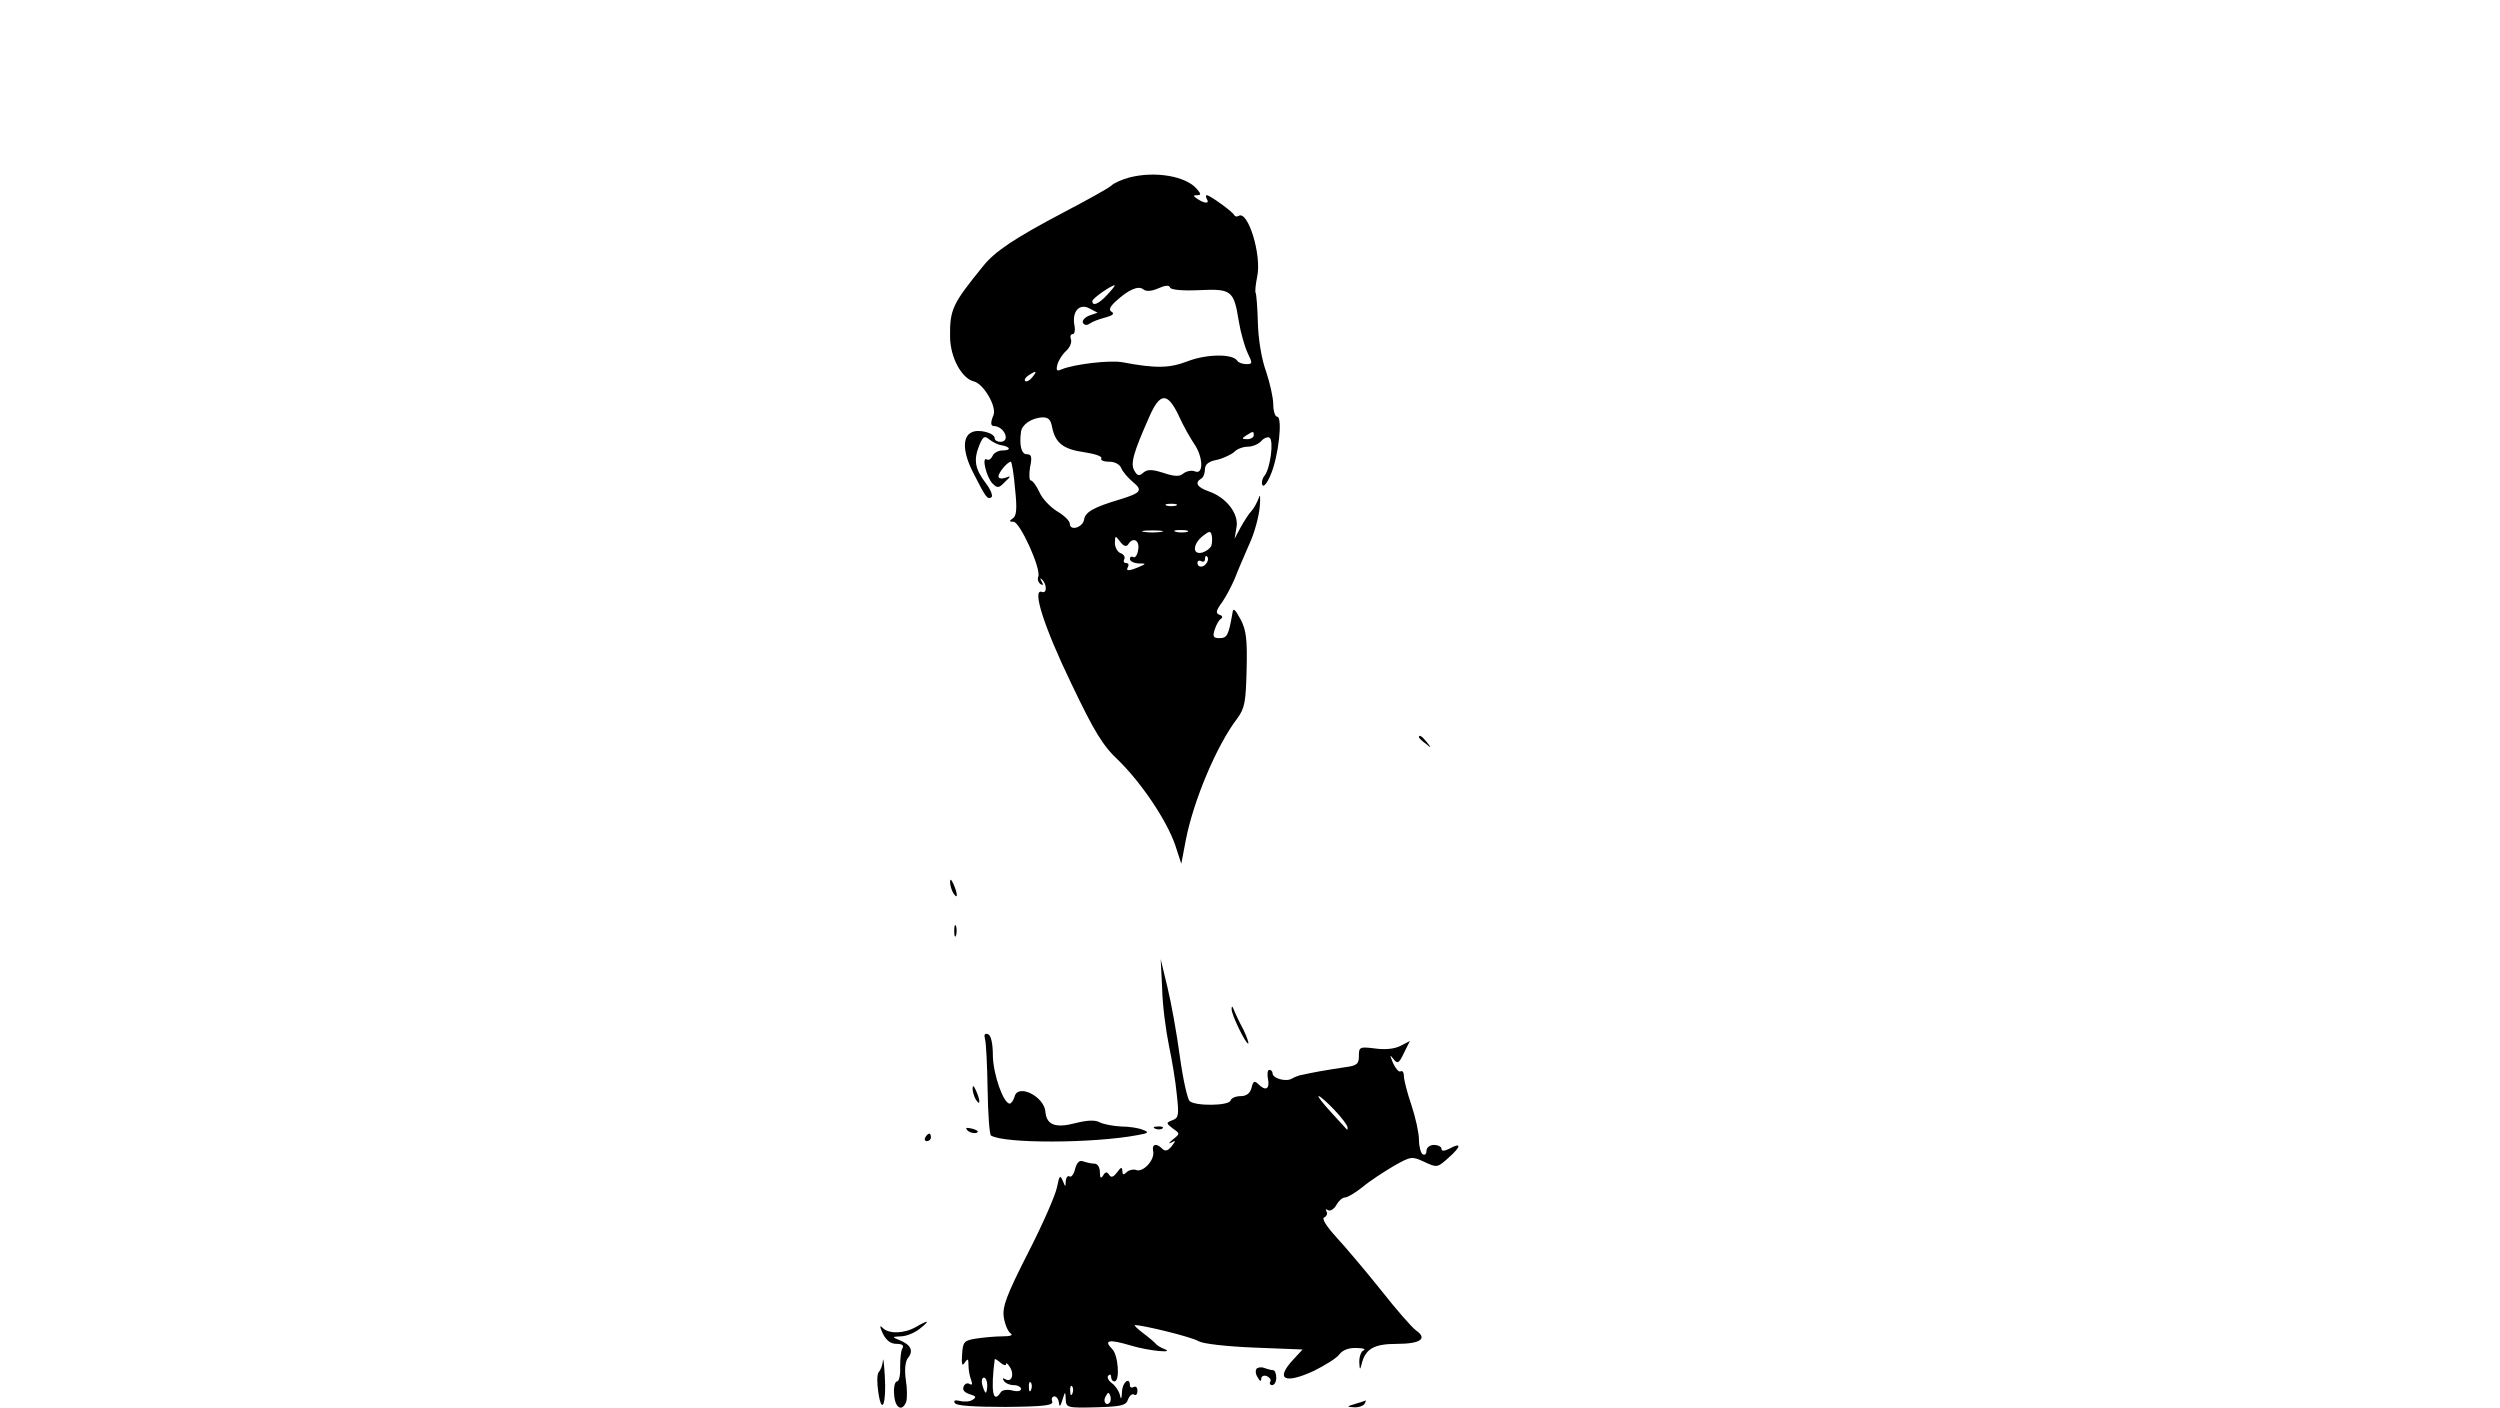 <?xml version="1.0" standalone="no"?>
<!DOCTYPE svg PUBLIC "-//W3C//DTD SVG 20010904//EN"
 "http://www.w3.org/TR/2001/REC-SVG-20010904/DTD/svg10.dtd">
<svg version="1.0" xmlns="http://www.w3.org/2000/svg"
 width="666pt" height="375pt" viewBox="0 0 666 375"
 preserveAspectRatio="xMidYMid meet">

<g transform="translate(0,375) scale(0.1,-0.1)"
fill="#000000" stroke="none">
<path d="M3008 3277 c-18 -5 -40 -14 -48 -22 -8 -7 -64 -38 -125 -70 -133 -70
-185 -105 -216 -144 -82 -101 -89 -115 -88 -190 1 -54 31 -109 63 -117 26 -6
61 -66 53 -89 -9 -21 -8 -30 1 -30 28 -1 45 -42 17 -42 -8 0 -15 4 -15 9 0 15
-44 26 -62 16 -25 -12 -23 -54 5 -108 33 -65 37 -71 48 -65 5 4 -2 21 -15 38
-29 38 -33 62 -17 101 10 24 14 26 27 15 9 -7 23 -14 31 -15 25 -4 28 -14 4
-14 -12 0 -24 -7 -27 -15 -4 -8 -10 -12 -15 -9 -15 9 -1 -48 15 -64 13 -13 17
-13 33 4 17 16 17 17 1 11 -10 -3 -18 -2 -18 4 0 10 24 39 33 39 2 0 8 -32 11
-71 6 -55 4 -74 -6 -80 -10 -7 -10 -9 2 -9 17 0 74 -125 66 -146 -3 -7 0 -16
6 -20 7 -5 8 -2 3 7 -5 8 -4 10 0 6 14 -12 15 -39 1 -34 -28 11 5 -93 78 -244
61 -128 84 -166 126 -205 61 -60 128 -159 151 -226 l16 -49 12 63 c20 104 82
252 137 324 20 27 23 44 25 130 2 81 -1 105 -16 134 -16 29 -20 32 -22 15 -10
-57 -14 -65 -34 -65 -17 0 -19 4 -13 23 4 12 11 25 16 28 6 4 5 9 -3 11 -11 4
-10 11 7 34 11 16 26 45 34 64 7 19 25 60 38 90 14 30 26 75 28 100 2 25 1 36
-2 25 -4 -11 -12 -27 -19 -35 -8 -8 -21 -29 -30 -45 l-16 -30 5 30 c7 36 -27
80 -74 96 -31 11 -38 23 -20 34 6 3 10 15 10 25 0 13 10 21 32 25 17 4 38 14
46 21 7 8 24 14 36 14 13 0 29 7 36 15 7 8 17 12 22 9 12 -8 2 -82 -13 -101
-6 -7 -9 -18 -6 -25 3 -7 13 5 22 27 21 48 33 155 17 155 -5 0 -10 15 -10 33
0 17 -9 57 -19 87 -12 32 -21 87 -22 130 -1 40 -4 77 -6 80 -2 3 0 22 4 42 13
57 -24 178 -49 163 -5 -3 -10 -2 -12 2 -4 9 -65 53 -73 53 -3 0 -3 -4 0 -10 8
-13 -5 -13 -25 0 -12 8 -12 10 -1 10 11 0 11 3 0 16 -29 35 -112 49 -181 31z
m-58 -312 c-23 -25 -40 -32 -40 -17 0 7 49 41 59 42 3 0 -6 -11 -19 -25z m136
17 c18 8 29 9 31 2 2 -6 32 -9 77 -7 86 4 93 0 106 -82 5 -31 16 -69 24 -86
13 -27 13 -29 -4 -29 -10 0 -21 4 -24 9 -12 19 -81 18 -131 -1 -49 -19 -85
-20 -175 -3 -34 6 -128 -5 -162 -19 -13 -6 -15 -3 -11 13 3 11 13 27 23 36 10
9 16 23 13 31 -3 8 -1 14 5 14 5 0 7 11 4 25 -6 36 14 58 41 43 l21 -11 -23
-8 c-12 -5 -19 -14 -16 -19 4 -7 11 -7 18 -2 7 5 25 12 41 16 19 5 26 10 18
15 -9 5 -6 13 10 28 35 32 61 43 74 32 8 -6 22 -5 40 3z m-336 -237 c-7 -9
-15 -13 -19 -10 -3 3 1 10 9 15 21 14 24 12 10 -5z m390 -102 c12 -27 31 -60
41 -75 24 -34 26 -83 3 -74 -9 4 -23 1 -31 -5 -10 -9 -23 -9 -53 1 -31 10 -43
10 -54 1 -11 -10 -16 -9 -24 5 -11 19 -3 47 39 142 29 67 49 68 79 5z m-337
-32 c9 -42 30 -58 87 -66 27 -4 47 -11 44 -16 -3 -5 6 -9 21 -9 15 0 28 -7 32
-17 4 -10 18 -26 31 -37 27 -22 22 -29 -33 -46 -71 -21 -94 -34 -97 -54 -3
-21 -38 -32 -38 -11 0 7 -15 22 -34 33 -18 11 -40 34 -47 51 -8 17 -18 31 -23
31 -4 0 -5 16 -2 35 6 28 4 35 -9 35 -14 0 -20 24 -15 60 3 19 26 35 54 38 19
1 25 -5 29 -27z m537 -21 c0 -5 -8 -10 -17 -10 -15 0 -16 2 -3 10 19 12 20 12
20 0z m-207 -187 c-7 -2 -19 -2 -25 0 -7 3 -2 5 12 5 14 0 19 -2 13 -5z m-40
-70 c-13 -2 -33 -2 -45 0 -13 2 -3 4 22 4 25 0 35 -2 23 -4z m70 0 c-7 -2 -21
-2 -30 0 -10 3 -4 5 12 5 17 0 24 -2 18 -5z m64 -37 c-3 -7 -14 -15 -24 -18
-27 -7 -26 22 1 44 18 14 21 14 24 2 2 -8 1 -21 -1 -28z m-222 3 c13 22 32 12
27 -14 -2 -14 -8 -22 -13 -19 -5 3 -9 0 -9 -5 0 -6 10 -11 23 -12 21 0 21 -1
2 -9 -28 -12 -37 -12 -30 0 3 6 1 10 -5 10 -6 0 -8 5 -5 10 3 6 -1 13 -9 16
-9 3 -16 16 -16 28 1 20 1 20 14 3 9 -12 16 -14 21 -8z m210 -48 c-8 -14 -25
-14 -25 0 0 5 5 7 10 4 6 -3 10 -1 10 6 0 7 3 10 6 6 3 -3 3 -10 -1 -16z"/>
<path d="M3780 1786 c0 -2 8 -10 18 -17 15 -13 16 -12 3 4 -13 16 -21 21 -21
13z"/>
<path d="M2531 1400 c0 -8 4 -22 9 -30 12 -18 12 -2 0 25 -6 13 -9 15 -9 5z"/>
<path d="M2542 1270 c0 -14 2 -19 5 -12 2 6 2 18 0 25 -3 6 -5 1 -5 -13z"/>
<path d="M3096 1115 c1 -44 10 -111 18 -150 8 -38 18 -97 21 -131 6 -54 5 -62
-11 -68 -18 -7 -18 -8 0 -22 20 -14 20 -14 0 -30 -10 -8 -12 -12 -4 -8 13 7
13 6 1 -10 -10 -12 -17 -14 -25 -6 -16 16 -28 12 -24 -7 5 -23 -27 -57 -45
-50 -8 3 -20 0 -26 -6 -8 -8 -11 -7 -11 4 -1 11 -4 10 -14 -4 -10 -13 -16 -15
-21 -7 -6 9 -10 9 -16 -1 -6 -10 -9 -8 -9 9 0 12 -6 22 -14 22 -8 0 -21 3 -30
6 -10 4 -17 -2 -22 -20 -3 -14 -10 -23 -15 -20 -5 3 -9 -3 -10 -13 0 -16 -1
-16 -8 2 -7 16 -9 13 -15 -17 -4 -21 -38 -99 -77 -175 -58 -114 -69 -144 -65
-172 3 -19 11 -38 18 -43 8 -5 0 -8 -22 -8 -19 0 -51 -3 -70 -6 -32 -5 -35 -9
-37 -42 -2 -27 0 -33 7 -22 8 12 10 11 10 -7 0 -12 3 -29 7 -39 4 -11 3 -15
-4 -11 -6 4 -13 1 -16 -7 -4 -9 3 -16 16 -20 17 -5 19 -8 8 -15 -7 -5 -22 -6
-34 -3 -13 3 -18 1 -13 -6 4 -7 52 -10 135 -10 104 1 128 4 124 15 -3 7 0 13
6 13 6 0 11 -8 12 -17 1 -12 4 -10 9 7 8 25 8 25 9 2 1 -22 4 -23 81 -21 68 2
80 5 85 21 4 10 11 16 16 13 5 -4 9 1 9 10 0 9 -4 13 -10 10 -5 -3 -10 -1 -10
4 0 25 -20 9 -21 -16 -1 -21 -3 -23 -6 -8 -3 11 -13 25 -22 31 -9 7 -13 16 -8
20 4 4 7 2 7 -4 0 -7 4 -12 9 -12 15 0 10 70 -6 86 -24 24 -9 27 48 10 49 -15
124 -22 89 -9 -8 3 -17 9 -20 12 -3 4 -18 17 -34 29 -16 12 -26 22 -23 22 23
0 153 -32 170 -43 13 -7 75 -14 150 -17 l127 -5 -25 -27 c-49 -53 -23 -66 55
-30 30 15 61 34 68 44 8 11 25 18 45 17 18 0 26 -3 20 -6 -7 -2 -12 -17 -12
-31 1 -21 2 -23 6 -7 10 42 33 55 94 55 63 0 83 14 51 36 -11 8 -53 56 -93
107 -40 50 -94 114 -119 141 -28 31 -40 51 -32 53 6 3 9 10 6 15 -4 7 -2 8 4
4 6 -3 16 3 22 14 6 11 16 20 23 20 7 0 28 13 47 28 19 16 56 40 83 56 46 26
48 26 81 11 34 -16 35 -16 65 11 34 30 35 42 2 24 -14 -7 -21 -7 -21 0 0 5 -9
10 -20 10 -11 0 -20 -7 -20 -16 0 -8 -4 -12 -10 -9 -5 3 -10 21 -10 39 0 18
-9 59 -20 92 -11 32 -20 67 -20 77 0 10 -4 16 -9 13 -4 -3 -13 7 -20 22 -9 22
-9 24 1 11 11 -14 15 -12 28 16 l16 32 -25 -13 c-15 -8 -41 -11 -68 -7 -41 5
-43 4 -43 -20 0 -21 -5 -26 -37 -30 -21 -3 -51 -8 -68 -11 -16 -3 -37 -7 -45
-9 -8 -1 -21 -6 -28 -10 -15 -10 -52 0 -52 14 0 5 -4 9 -9 9 -4 0 -6 -11 -3
-25 5 -27 -7 -32 -26 -13 -10 10 -14 8 -18 -10 -4 -15 -14 -22 -29 -22 -13 0
-25 -5 -27 -12 -5 -14 -95 -15 -109 -1 -6 6 -18 60 -26 119 -8 60 -23 143 -33
184 l-18 75 4 -80z m459 -322 c19 -20 35 -41 35 -47 0 -5 -1 -7 -2 -5 -2 2
-21 23 -43 47 -21 23 -36 42 -32 42 4 0 23 -17 42 -37z m-875 -677 c0 5 5 1
11 -9 12 -20 3 -41 -13 -31 -7 4 -8 2 -4 -4 4 -7 16 -12 27 -12 10 0 19 -5 19
-10 0 -6 -10 -8 -24 -4 -13 3 -27 1 -30 -5 -21 -33 -27 4 -16 88 0 2 7 -2 15
-9 8 -7 15 -9 15 -4z m-50 -56 c0 -11 -2 -20 -4 -20 -2 0 -6 9 -9 20 -3 11 -1
20 4 20 5 0 9 -9 9 -20z m117 -12 c-3 -8 -6 -5 -6 6 -1 11 2 17 5 13 3 -3 4
-12 1 -19z m110 -10 c-3 -8 -6 -5 -6 6 -1 11 2 17 5 13 3 -3 4 -12 1 -19z m99
-25 c-10 -10 -19 5 -10 18 6 11 8 11 12 0 2 -7 1 -15 -2 -18z"/>
<path d="M3281 1062 c-1 -14 37 -92 44 -92 3 0 -3 17 -13 38 -11 20 -22 44
-25 52 -4 10 -6 11 -6 2z"/>
<path d="M2624 982 c3 -9 6 -70 7 -135 1 -65 5 -120 9 -122 35 -22 274 -21
390 1 30 5 32 8 15 14 -11 5 -37 9 -58 9 -21 1 -47 6 -57 11 -13 7 -33 6 -65
-2 -53 -14 -77 -5 -80 30 -3 41 -73 76 -82 41 -3 -10 -9 -19 -13 -19 -17 0
-44 78 -45 127 0 34 -5 55 -13 58 -9 3 -11 -1 -8 -13z"/>
<path d="M2591 850 c0 -8 4 -22 9 -30 12 -18 12 -2 0 25 -6 13 -9 15 -9 5z"/>
<path d="M2578 738 c5 -5 16 -8 23 -6 8 3 3 7 -10 11 -17 4 -21 3 -13 -5z"/>
<path d="M3078 743 c7 -3 16 -2 19 1 4 3 -2 6 -13 5 -11 0 -14 -3 -6 -6z"/>
<path d="M2465 720 c-3 -5 -1 -10 4 -10 6 0 11 5 11 10 0 6 -2 10 -4 10 -3 0
-8 -4 -11 -10z"/>
<path d="M2440 215 c-31 -18 -72 -19 -88 -3 -9 9 -9 5 0 -15 9 -18 21 -27 36
-27 15 0 21 -4 16 -12 -4 -6 -6 -28 -6 -50 1 -21 -3 -38 -8 -38 -6 0 -10 -16
-8 -35 2 -36 21 -47 32 -20 3 9 3 36 -1 60 -4 29 -1 50 7 59 14 18 6 34 -24
46 -20 8 -20 9 4 10 14 0 36 9 50 20 29 23 25 25 -10 5z"/>
<path d="M2352 125 c-1 -12 -6 -25 -11 -30 -5 -6 -5 -30 -1 -55 9 -62 22 -30
17 46 -2 33 -4 50 -5 39z"/>
<path d="M3347 103 c-3 -5 -2 -15 4 -23 5 -10 9 -11 9 -3 0 7 7 10 15 7 8 -4
12 -10 9 -15 -3 -5 0 -9 5 -9 6 0 11 9 11 20 0 11 -4 20 -9 20 -5 0 -16 3 -24
6 -8 3 -17 1 -20 -3z"/>
<path d="M3610 10 c-23 -7 -23 -8 -3 -9 12 -1 25 4 28 9 3 6 5 10 3 9 -2 -1
-14 -5 -28 -9z"/>
</g>
</svg>
